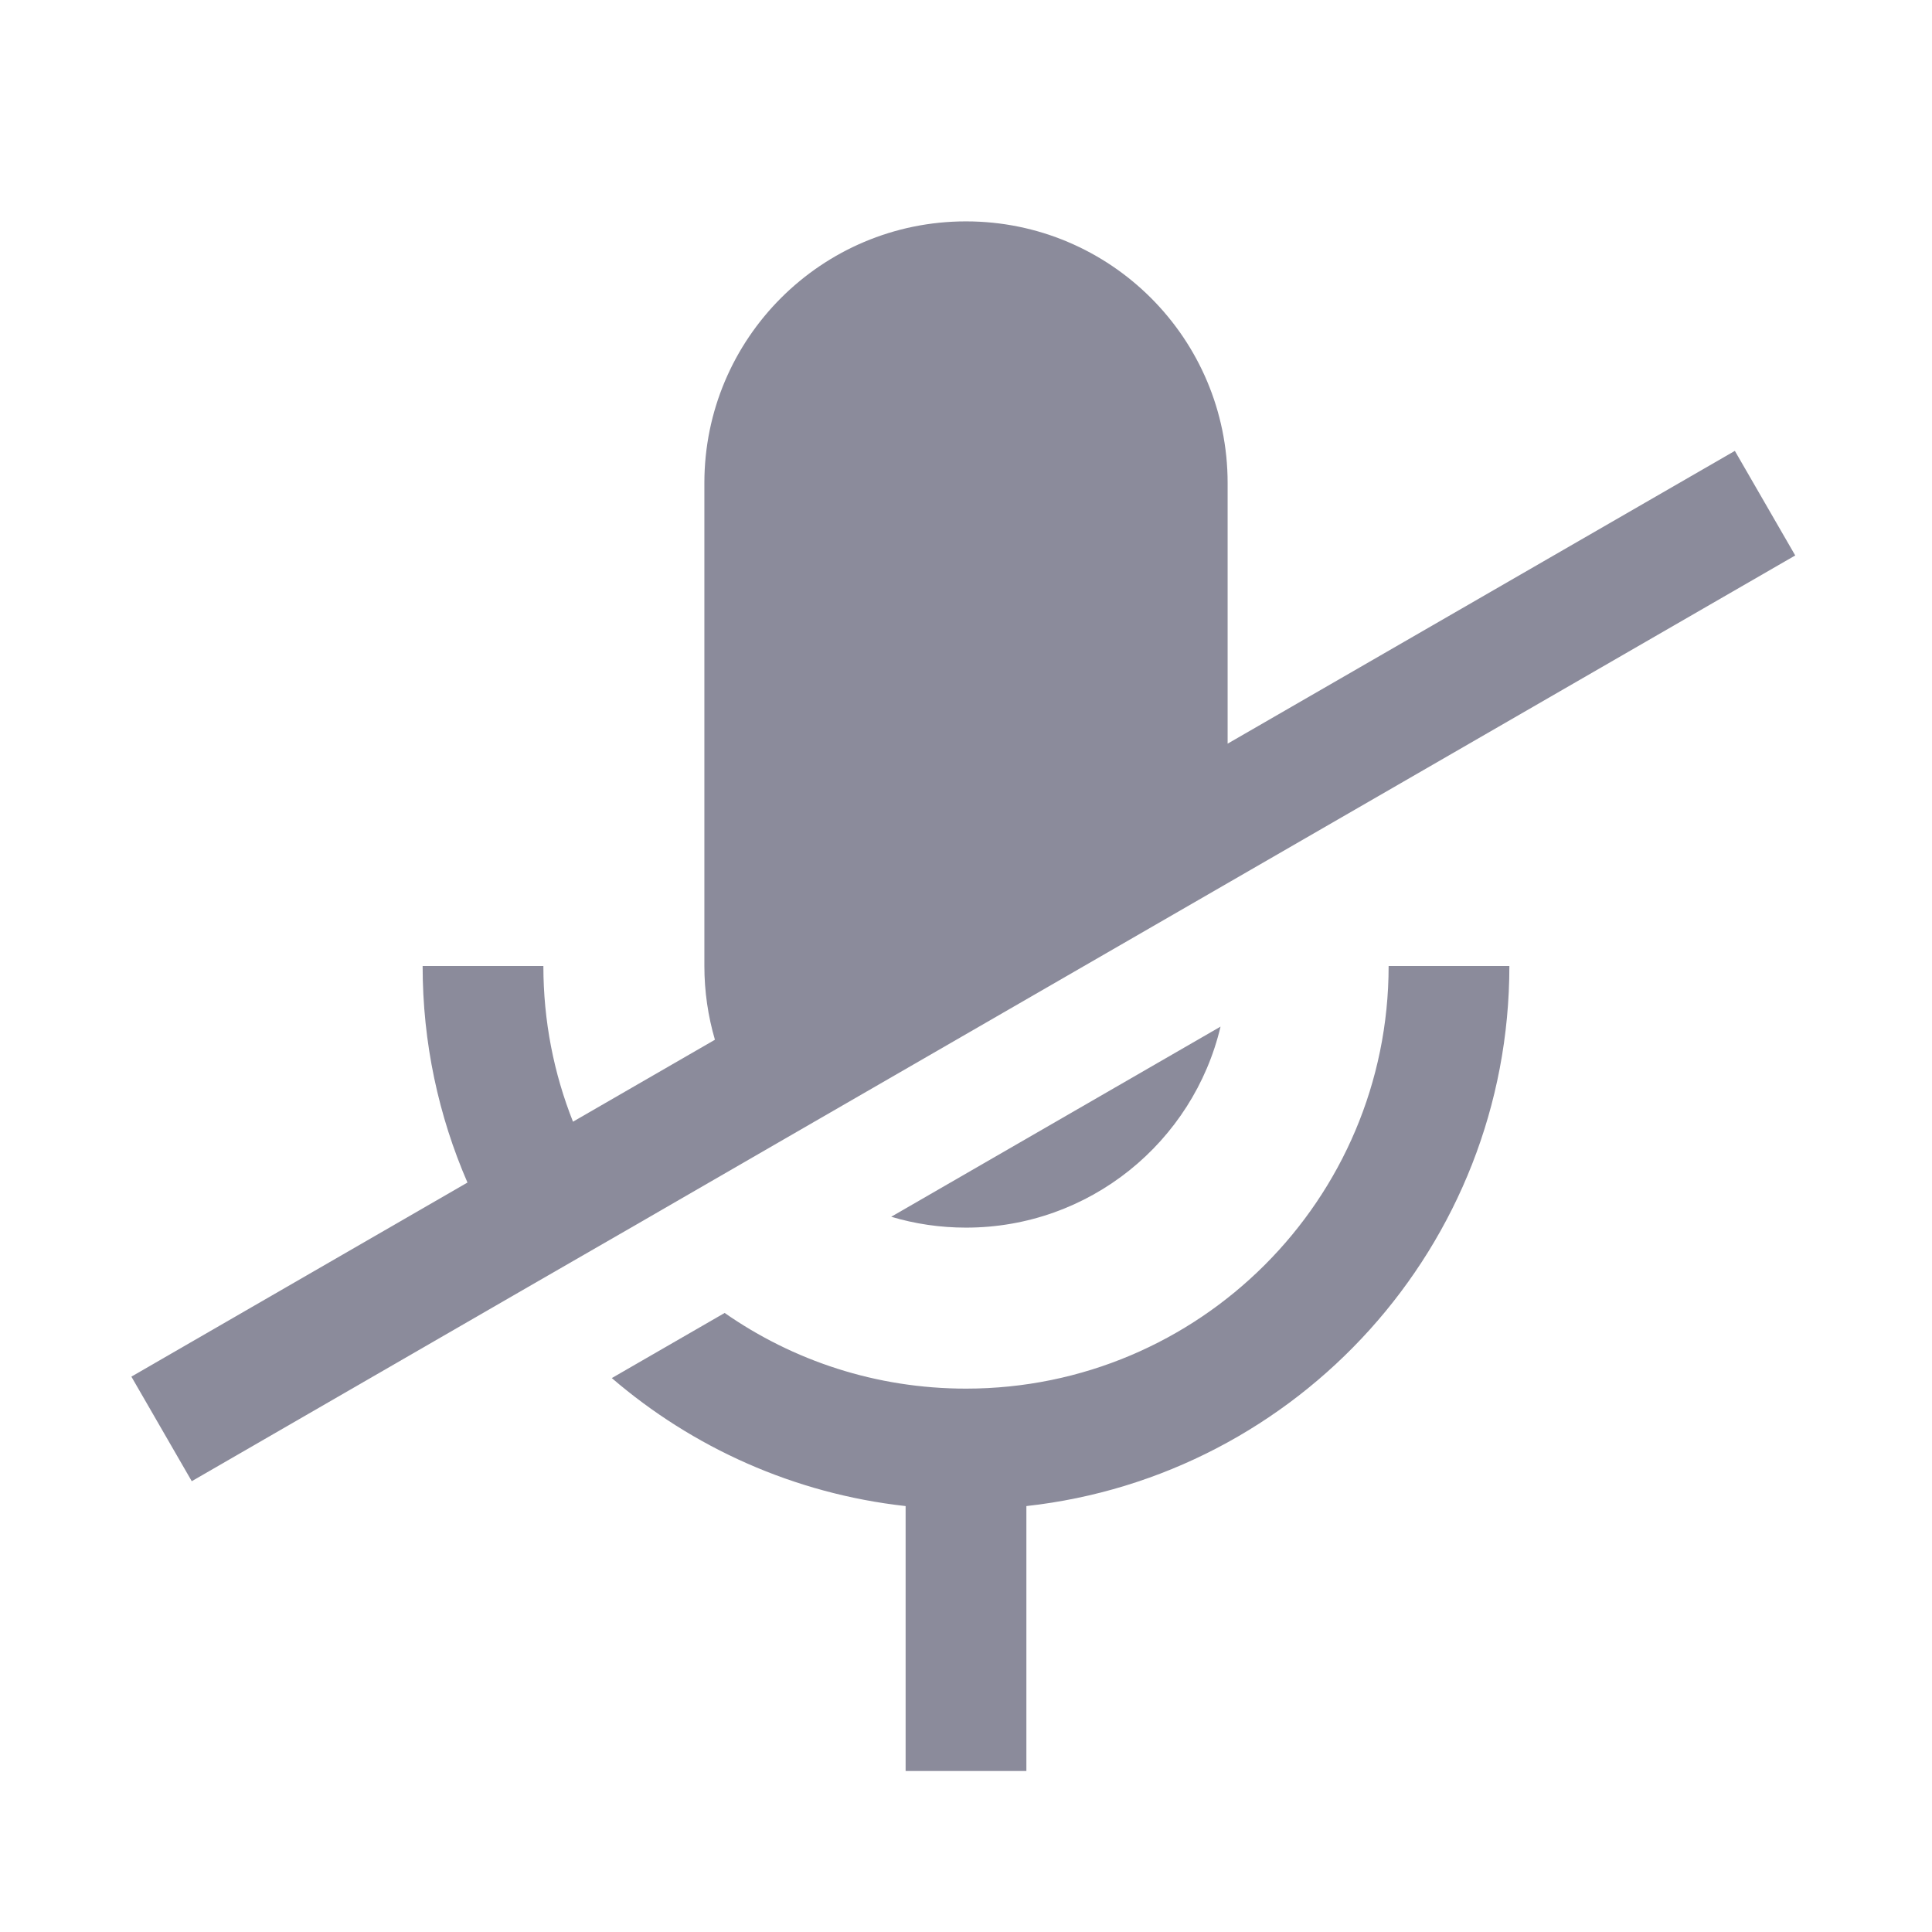 <svg width="24" height="24" viewBox="0 0 24 24" fill="none" xmlns="http://www.w3.org/2000/svg">
<path d="M8.75 6C8.75 4.205 10.205 2.75 12 2.75C13.795 2.75 15.25 4.205 15.25 6V9.238L21.551 5.601L22.301 6.9L9.625 14.218C9.625 14.218 9.625 14.218 9.625 14.218L7.865 15.235C7.865 15.235 7.865 15.235 7.865 15.235L6.555 15.99C6.555 15.99 6.555 15.99 6.555 15.99L2.382 18.4L1.632 17.101L5.807 14.69C5.449 13.866 5.25 12.956 5.25 12H6.75C6.75 12.683 6.88 13.335 7.118 13.934L8.881 12.916C8.796 12.625 8.75 12.318 8.75 12V6Z" fill="#2D2D49" fill-opacity="0.55"/>
<path d="M11.071 15.115L15.162 12.753C14.823 14.185 13.536 15.25 12 15.25C11.677 15.25 11.365 15.203 11.071 15.115Z" fill="#2D2D49" fill-opacity="0.55"/>
<path d="M9.002 16.31L7.6 17.119C8.604 17.982 9.864 18.555 11.25 18.709V22H12.75V18.709C16.125 18.336 18.75 15.474 18.75 12H17.25C17.25 14.899 14.9 17.25 12 17.25C10.885 17.25 9.852 16.903 9.002 16.31Z" fill="#2D2D49" fill-opacity="0.55"/>
</svg>
